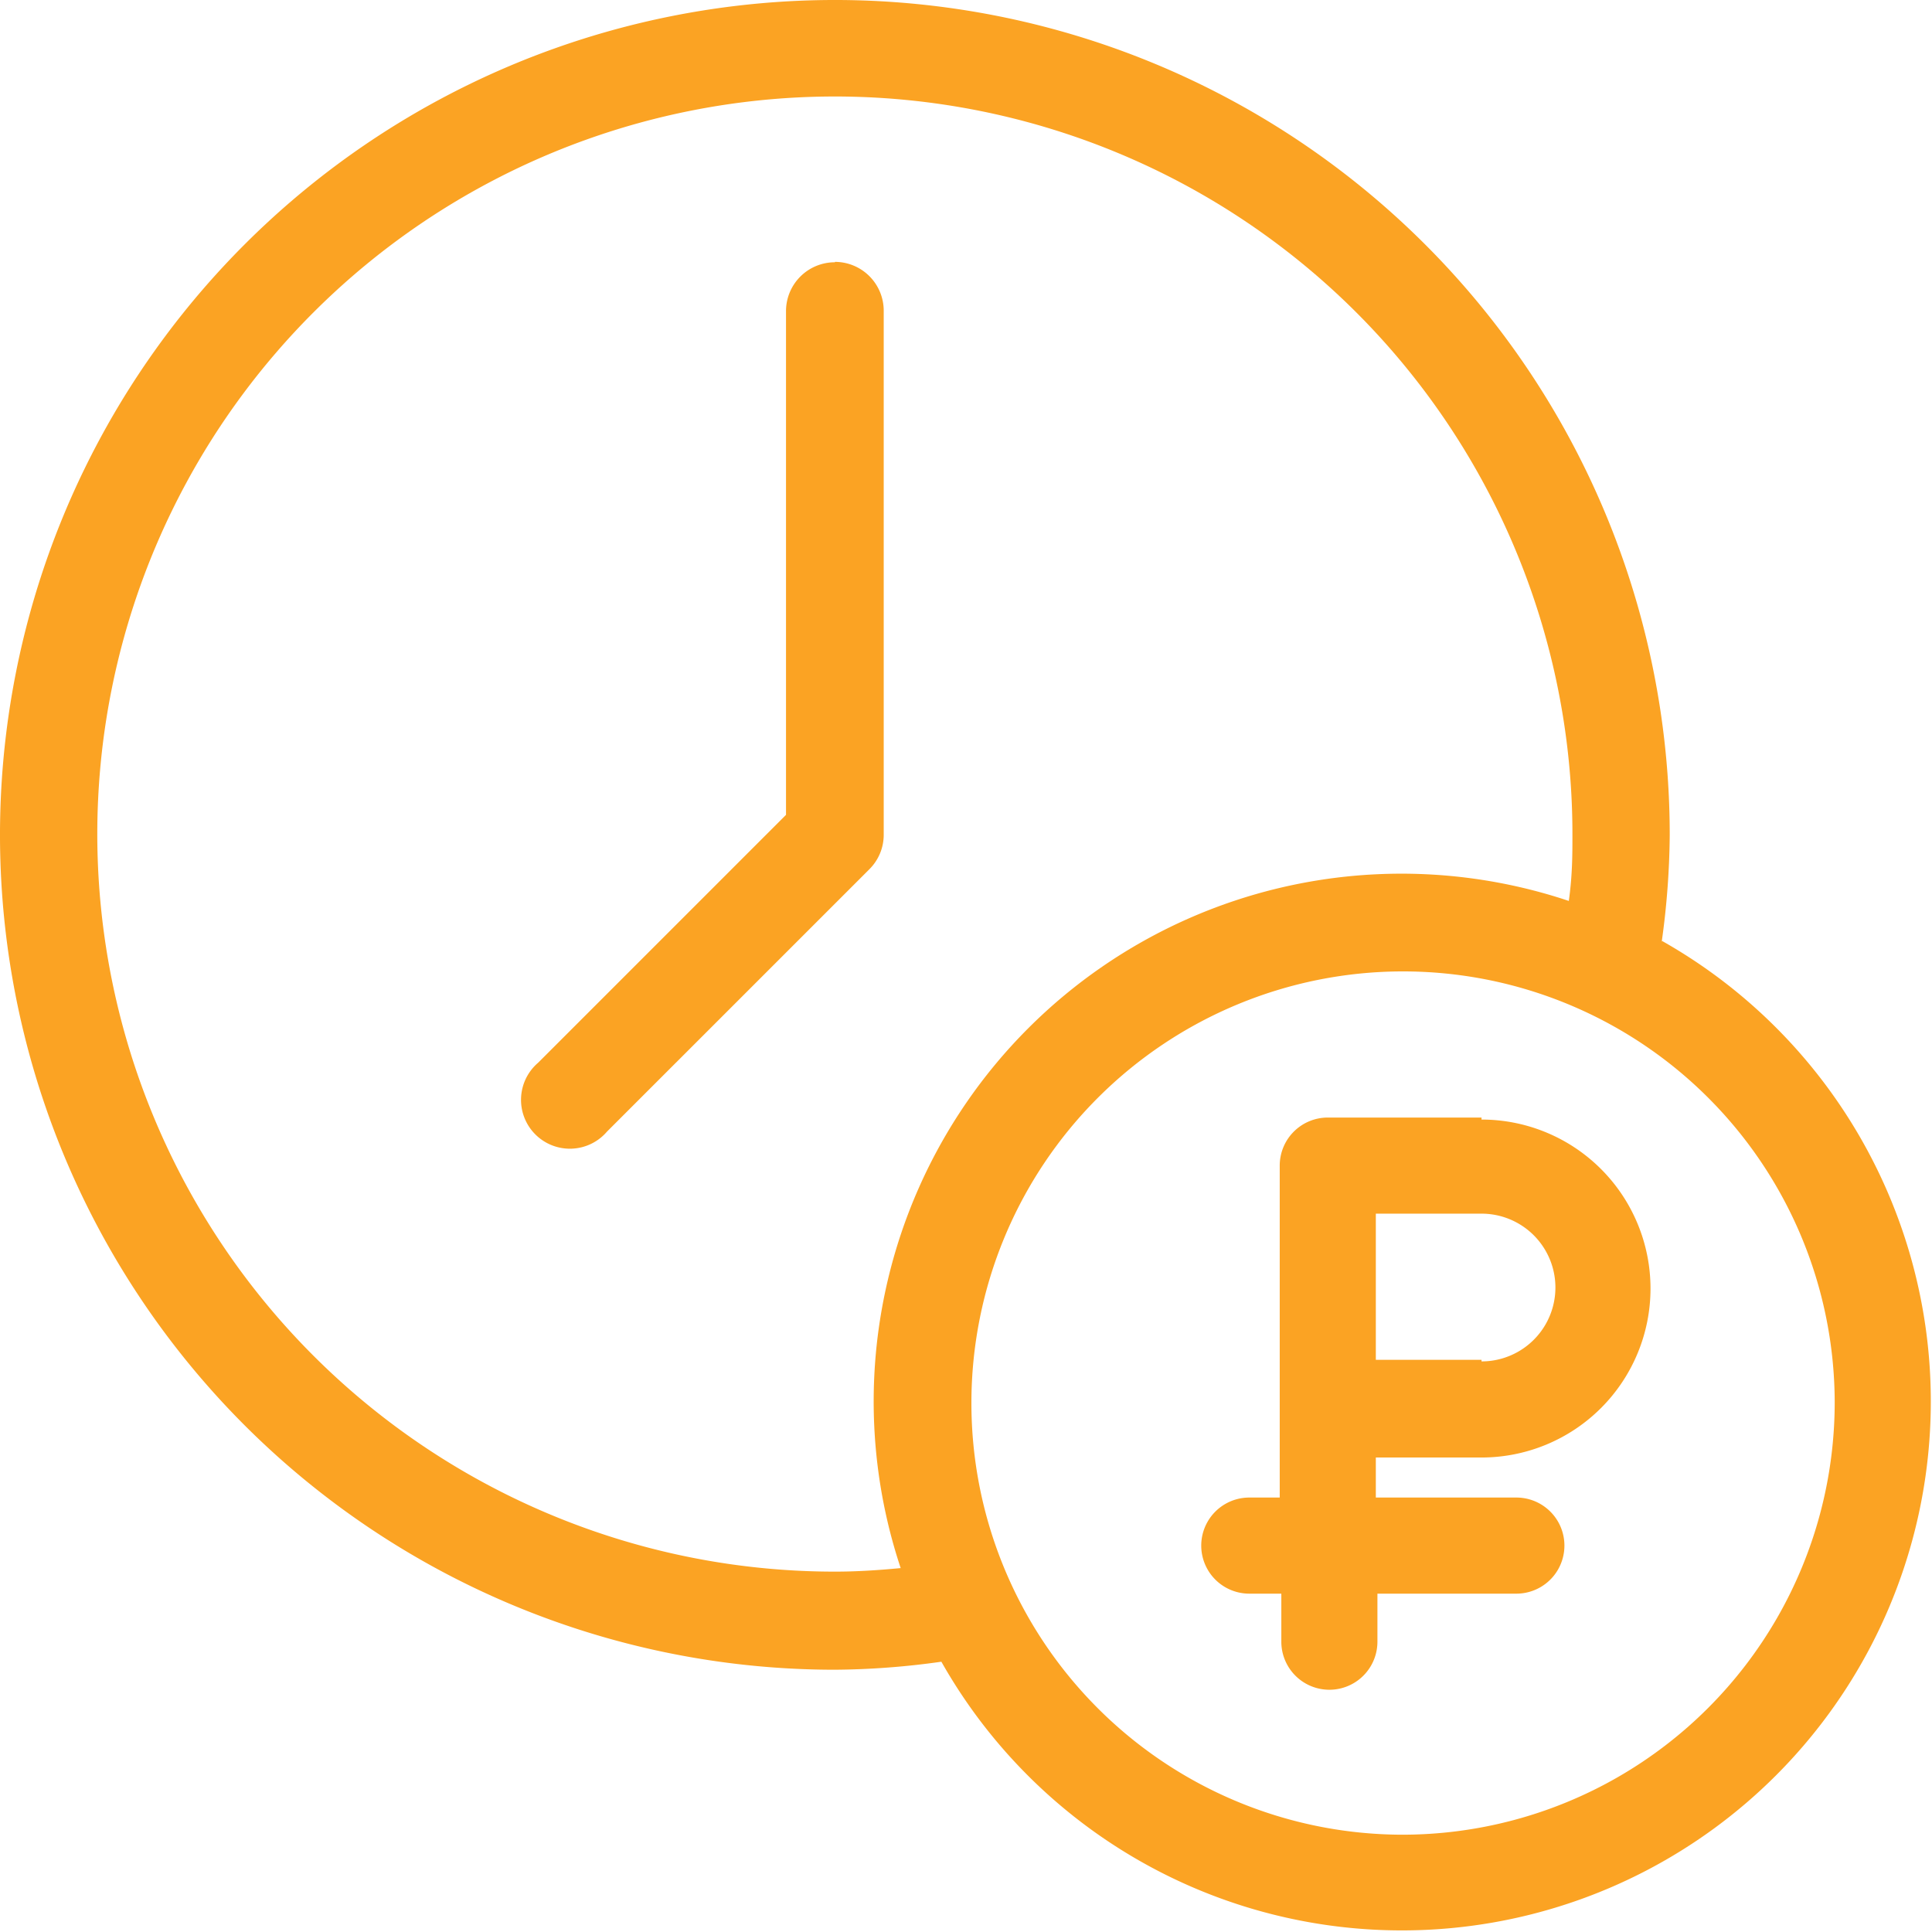 <svg xmlns="http://www.w3.org/2000/svg" xmlns:xlink="http://www.w3.org/1999/xlink" viewBox="0 0 48.25 48.25"><defs><style>.cls-1{fill:#FBA323;}.cls-2{clip-path:url(#clip-path);}</style><clipPath id="clip-path" transform="translate(0)"><rect class="cls-1" width="48.25" height="48.25"/></clipPath></defs><title>Ресурс 1</title><g id="Слой_2" data-name="Слой 2"><g id="Слой_1-2" data-name="Слой 1"><g class="cls-2"><path fill="#FBA323" d="M41.5,23.52a20.14,20.14,0,0,0,.2-2.66A20.85,20.85,0,1,0,20.85,41.7a19.75,19.75,0,0,0,2.66-.2,13.21,13.21,0,1,0,18-18m-19,15.66c-.62.06-1.16.09-1.65.09A18.42,18.42,0,1,1,39.27,20.85c0,.49,0,1-.09,1.65A13.18,13.18,0,0,0,22.5,39.18M35,45.82A10.78,10.78,0,1,1,45.82,35,10.8,10.8,0,0,1,35,45.82" transform="translate(0)"/><path fill="#FBA323" d="M20.85,6.55a1.22,1.22,0,0,0-1.22,1.22V20.35l-6.19,6.19a1.22,1.22,0,1,0,1.72,1.72l6.55-6.55a1.21,1.21,0,0,0,.36-.86V7.76a1.22,1.22,0,0,0-1.22-1.22" transform="translate(0)"/><path fill="#FBA323" d="M37,27.91H33.16a1.2,1.2,0,0,0-1.2,1.2V37.4H31.2a1.2,1.2,0,0,0,0,2.4H32V41a1.2,1.2,0,1,0,2.4,0V39.8h3.47a1.2,1.2,0,0,0,0-2.4H34.36v-1H37a4.22,4.22,0,1,0,0-8.44m0,6H34.36V30.31H37A1.82,1.82,0,0,1,37,34" transform="translate(0)"/></g></g></g></svg>